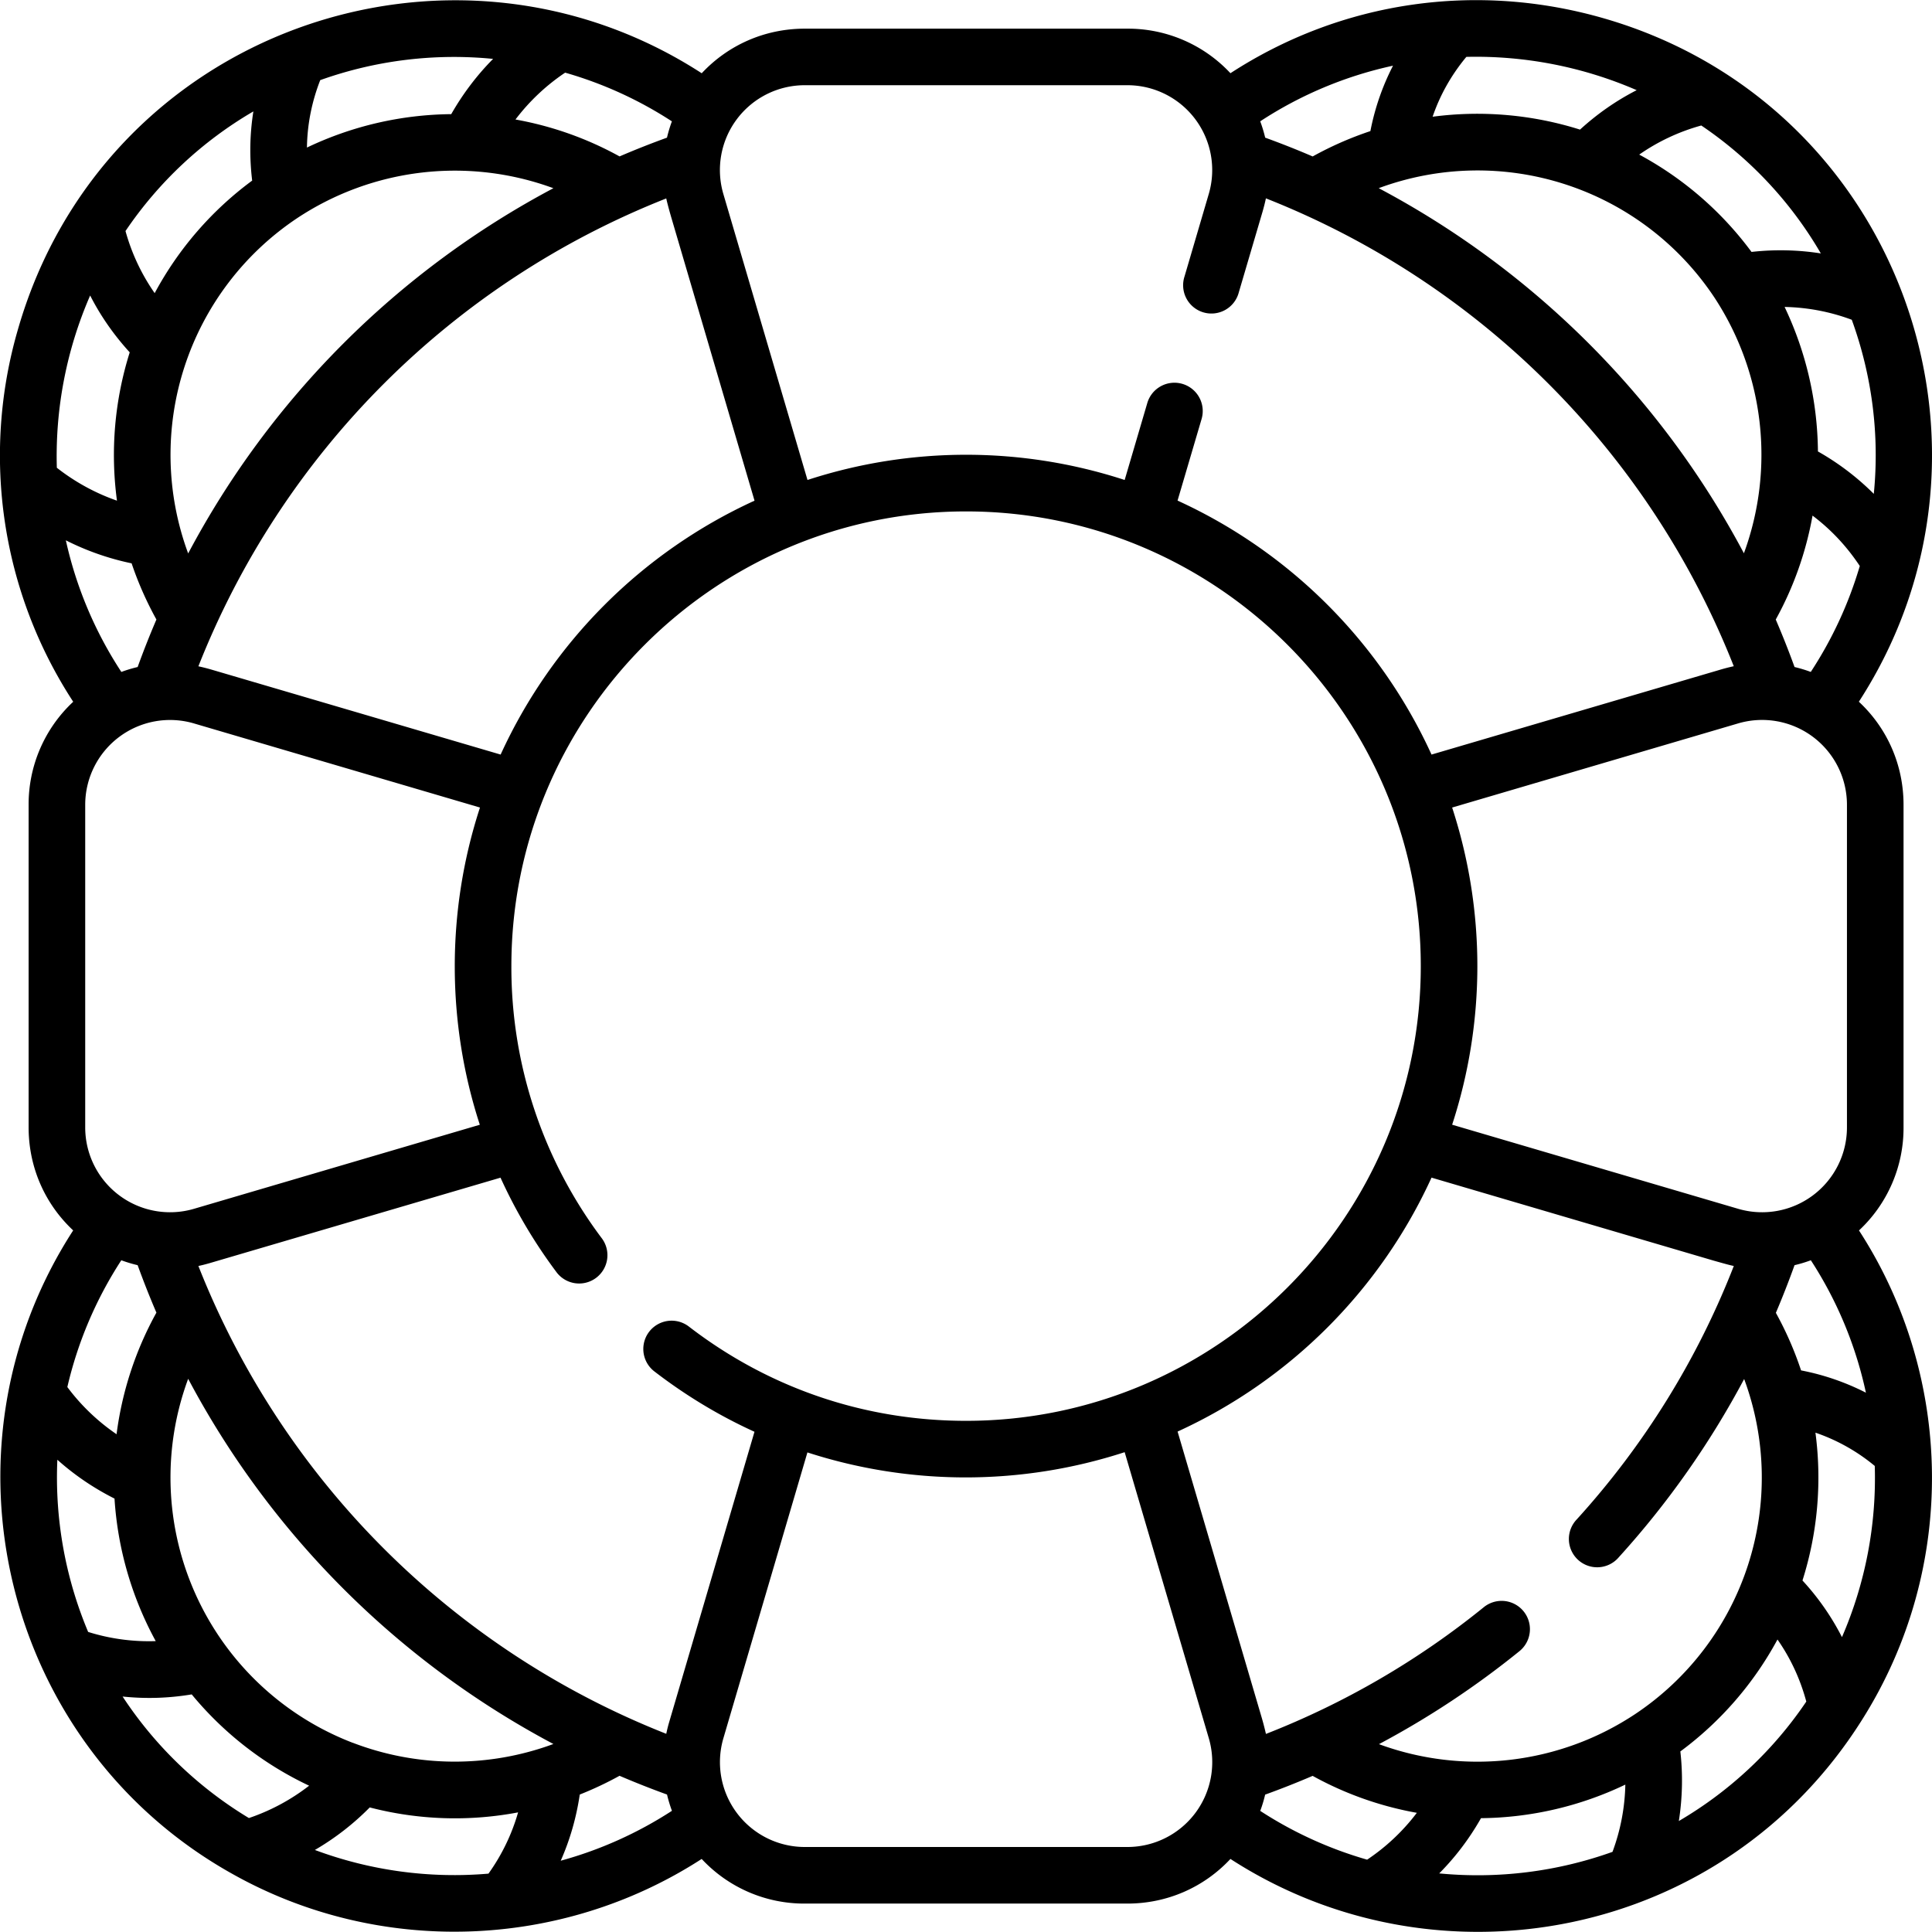 <svg xmlns="http://www.w3.org/2000/svg" width="48" height="48" fill="none"><g clip-path="url(#a)"><path d="M46.186 30.57a3.48 3.48 0 0 0 1.107-2.561v-8.012c0-.987-.4-1.901-1.11-2.563C50.255 11.149 47.198 2.588 39.862.46c-3.191-.926-6.544-.428-9.292 1.359A3.48 3.48 0 0 0 28.008.712h-8.012c-.986 0-1.9.4-2.562 1.108C11.178-2.233 2.57.776.444 8.19a11.192 11.192 0 0 0 1.375 9.245 3.48 3.48 0 0 0-1.108 2.562v8.012c0 .985.4 1.899 1.107 2.56-3.532 5.456-1.724 12.82 3.96 15.99 3.628 2.037 8.146 1.895 11.655-.374a3.48 3.48 0 0 0 2.563 1.109h8.012c.986 0 1.9-.4 2.562-1.109 5.139 3.327 12.246 2.01 15.687-3.449 2.396-3.784 2.272-8.556-.071-12.166Zm-5.564 12.018a7.084 7.084 0 0 1-6.362.745 21.855 21.855 0 0 0 3.49-2.31.703.703 0 1 0-.885-1.093 20.37 20.37 0 0 1-5.413 3.149 7.017 7.017 0 0 0-.117-.445l-2.078-7.067a12.782 12.782 0 0 0 6.309-6.309l7.013 2.063c.343.097.403.112.497.132a20.342 20.342 0 0 1-3.9 6.294.703.703 0 1 0 1.041.944 21.831 21.831 0 0 0 3.116-4.43 7.06 7.06 0 0 1-2.711 8.327Zm-6.656 3.615a9.849 9.849 0 0 1-2.656-1.212c.05-.132.09-.267.122-.404.399-.144.793-.3 1.18-.466a8.404 8.404 0 0 0 2.589.918 5.108 5.108 0 0 1-1.235 1.164ZM17.115 32.958a.703.703 0 0 0-.858 1.114c.78.6 1.613 1.102 2.488 1.5l-2.128 7.242a3.697 3.697 0 0 0-.064.262A20.636 20.636 0 0 1 4.929 31.453c.074-.016.12-.026.267-.067l7.239-2.127c.372.817.832 1.599 1.38 2.333a.703.703 0 1 0 1.127-.84 11.204 11.204 0 0 1-2.237-6.75c0-6.228 5.068-11.296 11.297-11.296 6.229 0 11.297 5.068 11.297 11.297 0 6.229-5.068 11.297-11.297 11.297-2.516 0-4.897-.81-6.887-2.342ZM8.765 43.3a7.062 7.062 0 0 1-4.09-9.044 21.878 21.878 0 0 0 9.074 9.073 7.074 7.074 0 0 1-4.983-.03Zm-7.34-7.033c.425.38.9.703 1.42.965a8.506 8.506 0 0 0 1.024 3.541 5.05 5.05 0 0 1-1.679-.228 9.907 9.907 0 0 1-.765-4.278ZM7.383 5.42a7.092 7.092 0 0 1 6.366-.744 21.88 21.88 0 0 0-9.074 9.074 7.067 7.067 0 0 1 2.708-8.33Zm6.658-3.615a9.803 9.803 0 0 1 2.652 1.21c-.049.133-.09.268-.122.405-.397.144-.79.299-1.178.466a8.407 8.407 0 0 0-2.586-.917 5.137 5.137 0 0 1 1.234-1.164Zm-1.603 16.942-7.185-2.111a4.729 4.729 0 0 0-.324-.082A20.648 20.648 0 0 1 16.553 4.93c.019.093.071.287.125.473l2.068 7.036a12.784 12.784 0 0 0-6.308 6.308Zm-8.552-3.355c-.167.39-.323.783-.466 1.18a3.44 3.44 0 0 0-.405.122 9.821 9.821 0 0 1-1.379-3.27 6.59 6.59 0 0 0 1.634.572c.16.476.366.943.616 1.396Zm.935 2.582 7.104 2.089c-.85 2.6-.819 5.382-.004 7.881l-7.1 2.088a2.108 2.108 0 0 1-2.704-2.023v-8.012a2.108 2.108 0 0 1 2.704-2.023ZM3.42 31.434c.144.396.299.79.466 1.178a8.458 8.458 0 0 0-.99 3.021 5.127 5.127 0 0 1-1.223-1.172 9.854 9.854 0 0 1 1.341-3.15c.133.049.269.09.406.122Zm11.972 12.685c.39.167.783.322 1.18.466.032.136.073.271.122.404a9.851 9.851 0 0 1-2.763 1.24c.23-.52.388-1.07.473-1.644.336-.133.667-.289.988-.466ZM31.433 3.42a3.474 3.474 0 0 0-.123-.406 9.8 9.8 0 0 1 3.299-1.382 6.066 6.066 0 0 0-.562 1.625 8.486 8.486 0 0 0-1.434.63 21.609 21.609 0 0 0-1.18-.467Zm11.154 3.961a7.11 7.11 0 0 1 .74 6.365 21.885 21.885 0 0 0-9.073-9.071 7.065 7.065 0 0 1 8.333 2.706Zm3.42.564c.512 1.41.69 2.885.547 4.325a6.456 6.456 0 0 0-1.388-1.054 8.517 8.517 0 0 0-.828-3.59 5.053 5.053 0 0 1 1.67.319Zm-1.422 8.627c-.144-.398-.3-.791-.467-1.18.45-.815.754-1.688.914-2.582.458.345.85.764 1.174 1.252a9.9 9.9 0 0 1-1.218 2.632 3.398 3.398 0 0 0-.403-.122Zm1.302 3.425v8.012a2.108 2.108 0 0 1-2.704 2.023l-7.105-2.089a12.701 12.701 0 0 0 0-7.88l7.105-2.09a2.108 2.108 0 0 1 2.704 2.024Zm-1.766 12.62c.166-.39.32-.784.464-1.184.137-.032.272-.073.405-.122a9.814 9.814 0 0 1 1.368 3.29 6.069 6.069 0 0 0-1.611-.554 8.495 8.495 0 0 0-.626-1.43Zm1.117-26.321a6.453 6.453 0 0 0-1.722-.037 8.446 8.446 0 0 0-2.79-2.418 5.024 5.024 0 0 1 1.542-.723 9.74 9.74 0 0 1 2.97 3.178ZM40.663 2.24c-.508.26-.978.587-1.408.98a8.482 8.482 0 0 0-3.662-.32c.184-.54.465-1.037.838-1.487a10.045 10.045 0 0 1 4.232.827Zm-20.667-.123h8.012a2.108 2.108 0 0 1 2.023 2.704l-.601 2.045a.703.703 0 1 0 1.348.397l.592-2.011c.039-.138.06-.224.081-.324a20.64 20.64 0 0 1 11.624 11.624 4.89 4.89 0 0 0-.382.1l-7.127 2.095a12.783 12.783 0 0 0-6.31-6.31l.595-2.02a.703.703 0 1 0-1.349-.396l-.56 1.904a12.701 12.701 0 0 0-7.88 0l-2.09-7.104a2.108 2.108 0 0 1 2.024-2.704Zm-7.745-.654c-.403.407-.75.865-1.04 1.373a8.494 8.494 0 0 0-3.585.83c.008-.57.118-1.131.33-1.675a9.871 9.871 0 0 1 4.295-.528ZM6.295 2.768c-.09.565-.1 1.139-.03 1.719a8.428 8.428 0 0 0-2.422 2.796 5.027 5.027 0 0 1-.725-1.543 9.782 9.782 0 0 1 3.177-2.972ZM2.24 7.342c.26.51.589.98.983 1.412a8.491 8.491 0 0 0-.317 3.685 5.197 5.197 0 0 1-1.494-.818 9.995 9.995 0 0 1 .828-4.28Zm.806 34.808c.555.057 1.11.047 1.717-.053a8.447 8.447 0 0 0 2.917 2.268 5.118 5.118 0 0 1-1.496.804 9.824 9.824 0 0 1-3.138-3.019Zm4.777 3.812a6.52 6.52 0 0 0 1.363-1.057 8.412 8.412 0 0 0 3.686.123 4.95 4.95 0 0 1-.736 1.522 9.917 9.917 0 0 1-4.313-.588Zm20.185-.074h-8.012a2.108 2.108 0 0 1-2.023-2.704l2.087-7.099a12.76 12.76 0 0 0 7.882-.006l2.09 7.105a2.108 2.108 0 0 1-2.024 2.704Zm7.749.656c.403-.406.75-.864 1.038-1.372a8.49 8.49 0 0 0 3.586-.834 5.084 5.084 0 0 1-.319 1.671 9.939 9.939 0 0 1-4.305.535Zm5.953-1.3a6.48 6.48 0 0 0 .038-1.73 8.455 8.455 0 0 0 2.413-2.781c.325.465.565.981.716 1.542a9.776 9.776 0 0 1-3.167 2.968Zm4.053-4.57a6.285 6.285 0 0 0-.981-1.407 8.473 8.473 0 0 0 .322-3.673 4.675 4.675 0 0 1 1.474.827 9.93 9.93 0 0 1-.815 4.253Z" fill="currentColor"></path></g><defs><clipPath id="a"><path fill="#fff" d="M0 0h48v48H0z"></path></clipPath></defs></svg>
